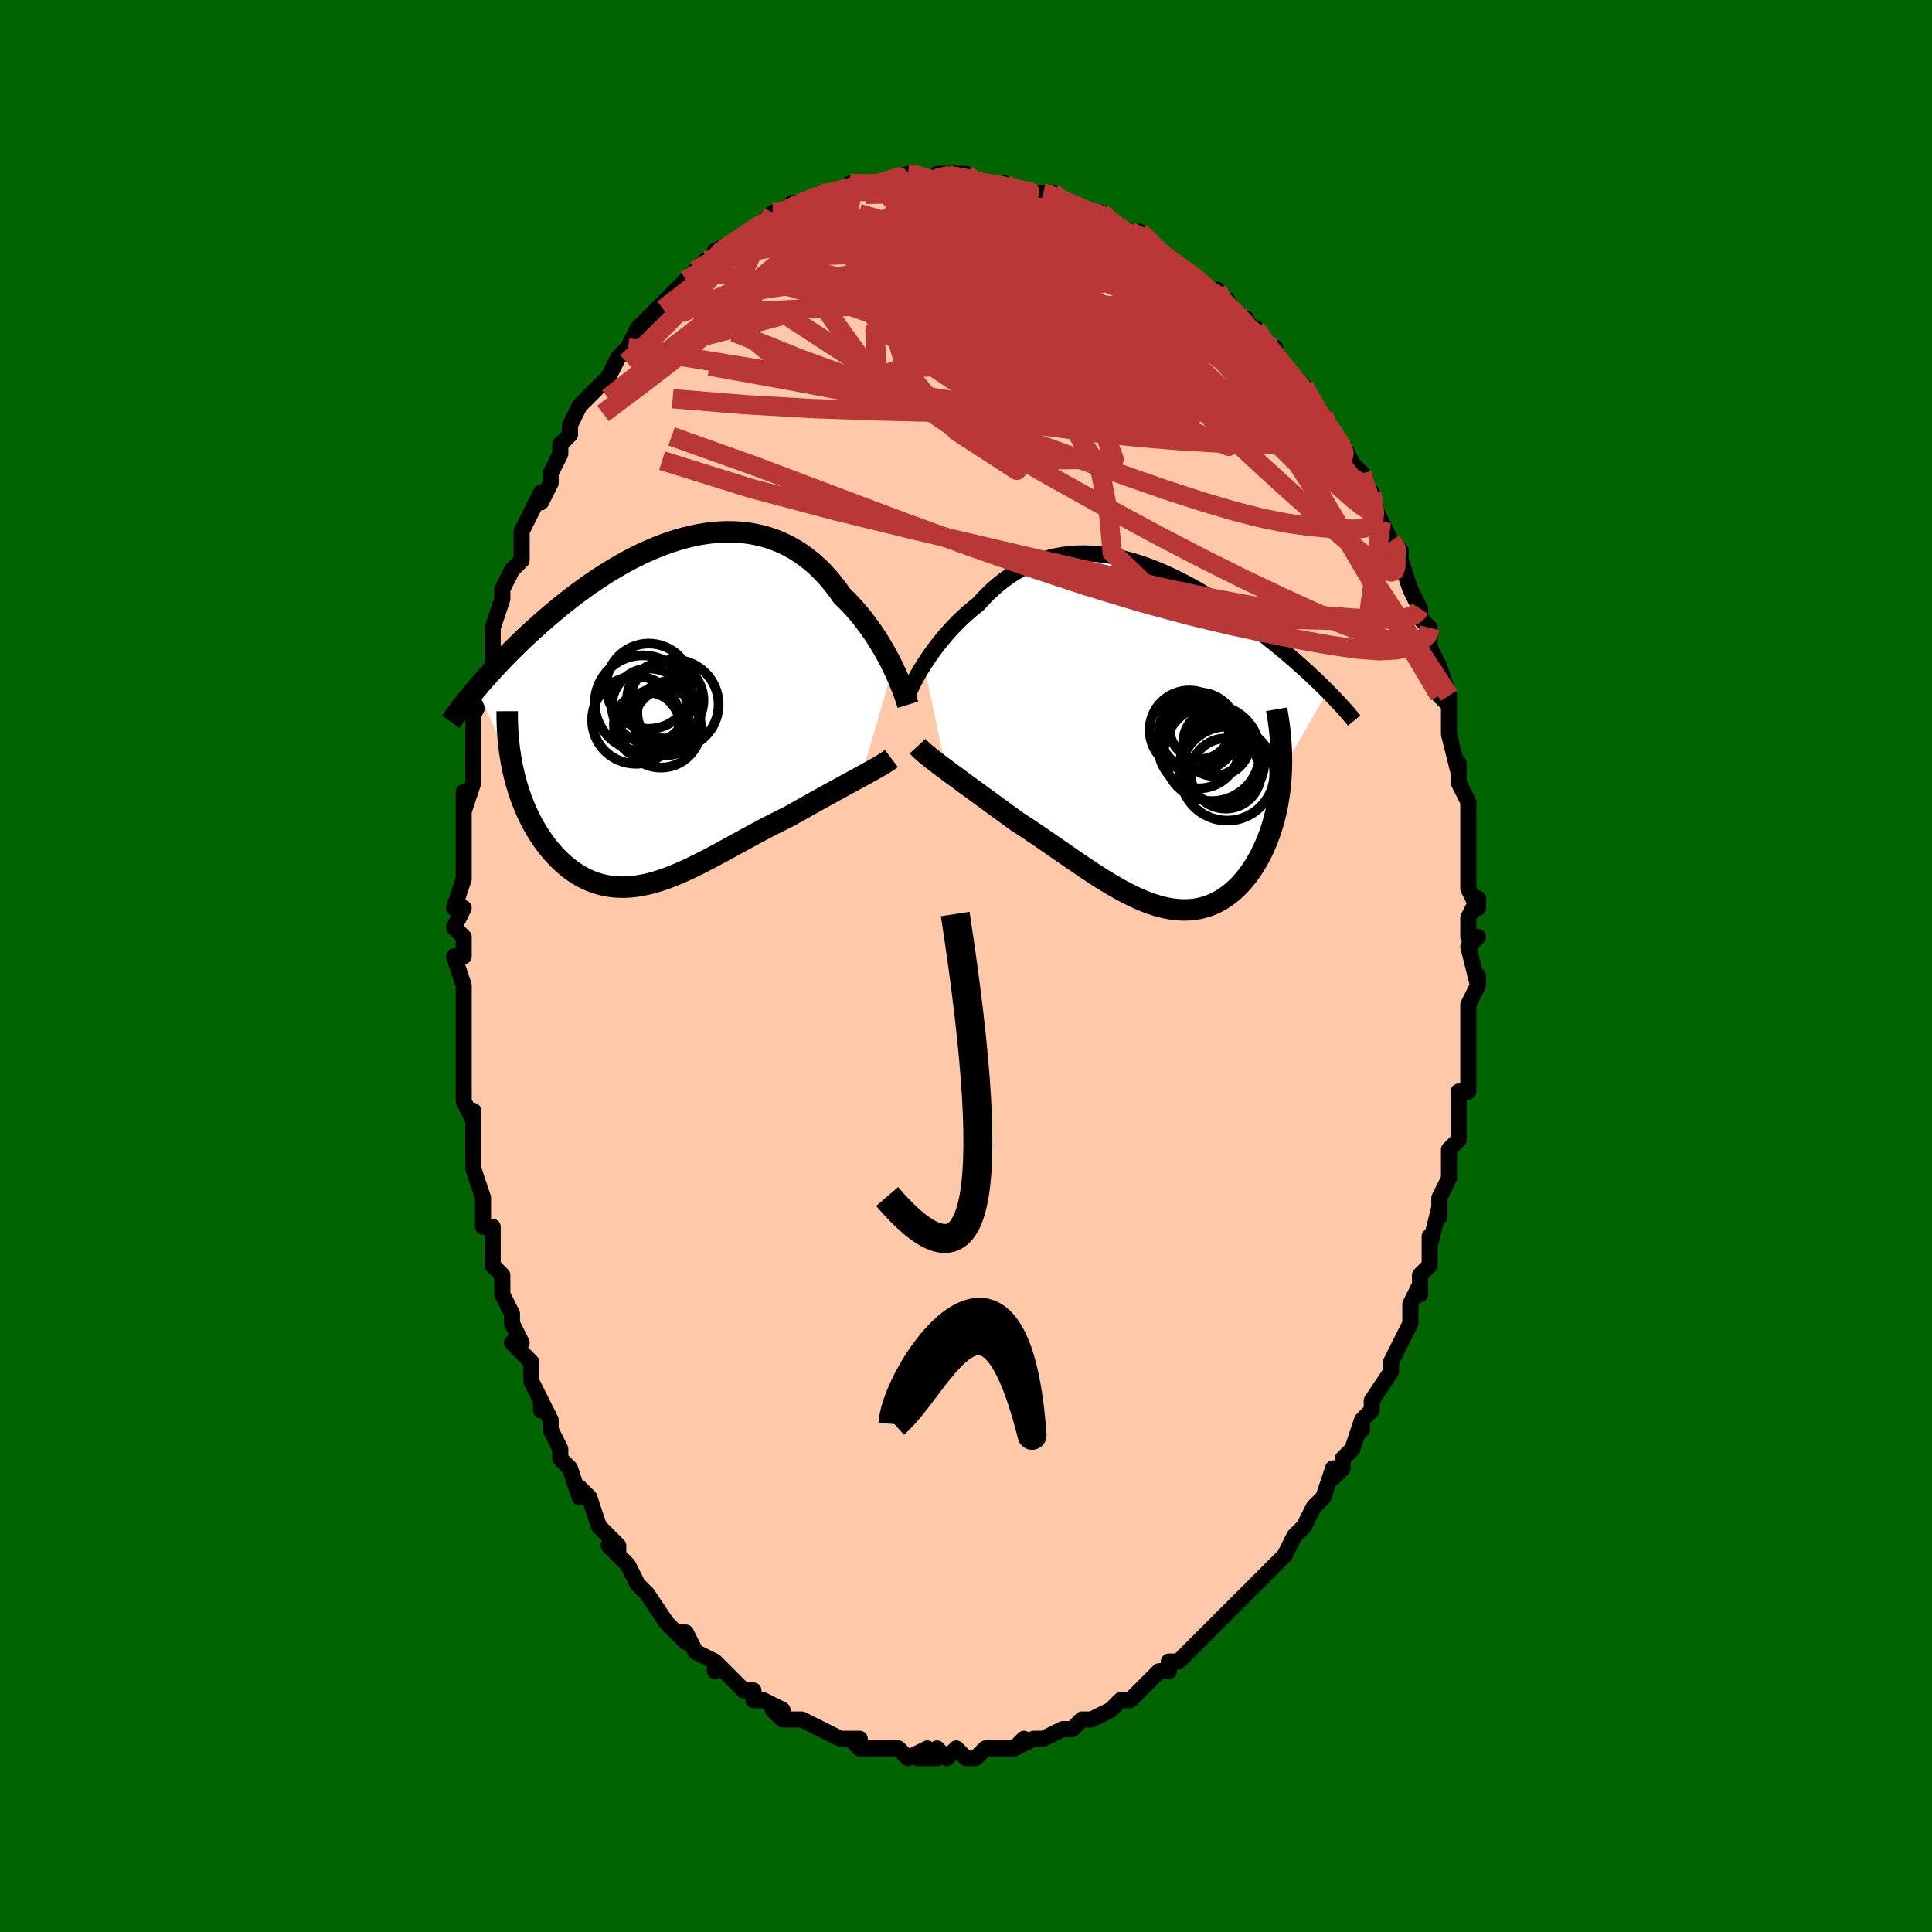 <svg viewBox="-100 -100 200 200" xmlns="http://www.w3.org/2000/svg" width="400" height="400" id="face-svg"><defs><clipPath id="leftEyeClipPath"><polyline points="23.817,-4.57,23.571,-5.065,23.31,-5.569,23.032,-6.08,22.739,-6.594,22.429,-7.111,22.104,-7.628,21.763,-8.142,21.408,-8.653,21.037,-9.158,20.652,-9.657,20.253,-10.146,19.839,-10.626,19.413,-11.094,18.972,-11.55,18.519,-11.992,18.056,-12.648,17.571,-13.278,17.065,-13.879,16.539,-14.449,15.993,-14.987,15.427,-15.49,14.843,-15.957,14.241,-16.388,13.621,-16.782,12.986,-17.137,12.336,-17.454,11.672,-17.732,10.995,-17.972,10.305,-18.173,9.605,-18.335,8.896,-18.46,8.178,-18.547,7.452,-18.597,6.72,-18.611,5.984,-18.589,5.243,-18.534,4.5,-18.446,3.755,-18.325,3.01,-18.174,2.265,-17.994,1.523,-17.785,0.783,-17.55,0.046,-17.289,-0.685,-17.005,-1.411,-16.699,-2.13,-16.372,-2.841,-16.026,-3.544,-15.663,-4.238,-15.283,-4.922,-14.889,-5.596,-14.482,-6.258,-14.064,-6.909,-13.636,-7.548,-13.2,-8.174,-12.756,-8.787,-12.307,-9.387,-11.854,-9.973,-11.398,-10.546,-10.941,-11.104,-10.482,-11.649,-10.025,-12.179,-9.569,-12.696,-9.116,-13.199,-8.666,-13.688,-8.221,-14.165,-7.779,-14.63,-7.339,-15.083,-6.902,-15.524,-6.468,-15.954,-6.038,-16.372,-5.612,-16.778,-5.19,-17.172,-4.773,-17.554,-4.362,-17.925,-3.955,-18.285,-3.555,-18.633,-3.16,-18.97,-2.771,-19.295,-2.389,-15.576,5.831,-15.451,6.394,-15.313,6.95,-15.163,7.5,-15,8.042,-14.824,8.577,-14.637,9.103,-14.437,9.62,-14.225,10.127,-14.001,10.624,-13.766,11.11,-13.519,11.585,-13.261,12.047,-12.992,12.496,-12.713,12.932,-12.421,13.356,-12.117,13.771,-11.801,14.175,-11.473,14.566,-11.132,14.944,-10.781,15.306,-10.418,15.651,-10.044,15.977,-9.659,16.285,-9.264,16.573,-8.859,16.839,-8.445,17.083,-8.021,17.304,-7.587,17.501,-7.145,17.673,-6.693,17.821,-6.233,17.944,-5.765,18.04,-5.289,18.111,-4.804,18.156,-4.312,18.175,-3.811,18.168,-3.304,18.135,-2.788,18.077,-2.265,17.994,-1.735,17.886,-1.198,17.755,-0.653,17.6,-0.101,17.424,0.459,17.226,1.025,17.008,1.598,16.771,2.179,16.516,2.767,16.244,3.361,15.957,3.963,15.656,4.571,15.343,5.186,15.019,5.808,14.685,6.436,14.345,7.071,13.998,7.711,13.646,8.357,13.292,9.009,12.938,9.665,12.583,10.326,12.231,10.991,11.883,11.659,11.541,12.329,11.205,13.001,10.877,13.543,10.571,14.082,10.267,14.619,9.966,15.152,9.667,15.68,9.372,16.204,9.081,16.721,8.794,17.231,8.512,17.733,8.236,18.227,7.965,18.71,7.701,19.182,7.444,19.641,7.194,20.087,6.951,20.517,6.716"></polyline></clipPath><clipPath id="rightEyeClipPath"><polyline points="-23.143,-7.189,-22.867,-7.614,-22.575,-8.046,-22.267,-8.481,-21.944,-8.92,-21.606,-9.358,-21.254,-9.796,-20.888,-10.231,-20.509,-10.661,-20.117,-11.085,-19.712,-11.502,-19.296,-11.911,-18.868,-12.31,-18.429,-12.698,-17.98,-13.074,-17.52,-13.438,-17.018,-13.99,-16.501,-14.516,-15.969,-15.017,-15.424,-15.488,-14.865,-15.93,-14.293,-16.341,-13.709,-16.721,-13.113,-17.067,-12.506,-17.38,-11.888,-17.66,-11.261,-17.906,-10.625,-18.118,-9.981,-18.296,-9.329,-18.441,-8.671,-18.553,-8.006,-18.632,-7.336,-18.679,-6.662,-18.694,-5.984,-18.679,-5.303,-18.635,-4.62,-18.561,-3.936,-18.46,-3.251,-18.333,-2.566,-18.18,-1.882,-18.002,-1.2,-17.802,-0.52,-17.58,0.156,-17.338,0.829,-17.076,1.497,-16.797,2.16,-16.501,2.817,-16.19,3.468,-15.866,4.112,-15.529,4.748,-15.181,5.376,-14.823,5.995,-14.457,6.605,-14.083,7.205,-13.703,7.795,-13.318,8.375,-12.93,8.945,-12.539,9.503,-12.146,10.049,-11.752,10.585,-11.358,11.108,-10.966,11.619,-10.575,12.119,-10.187,12.606,-9.802,13.081,-9.42,13.545,-9.042,14,-8.665,14.444,-8.291,14.878,-7.92,15.302,-7.551,15.715,-7.187,16.118,-6.825,16.511,-6.468,16.893,-6.114,17.265,-5.765,17.626,-5.421,17.976,-5.081,18.317,-4.746,18.647,-4.416,13.841,3.925,13.805,4.556,13.753,5.181,13.686,5.801,13.603,6.414,13.505,7.02,13.392,7.617,13.263,8.206,13.119,8.785,12.961,9.353,12.787,9.911,12.599,10.456,12.397,10.989,12.181,11.508,11.952,12.012,11.707,12.505,11.448,12.988,11.173,13.46,10.884,13.918,10.579,14.361,10.261,14.786,9.928,15.193,9.581,15.58,9.221,15.945,8.848,16.286,8.462,16.603,8.063,16.894,7.653,17.159,7.23,17.396,6.795,17.604,6.35,17.782,5.893,17.931,5.426,18.049,4.948,18.136,4.461,18.191,3.963,18.216,3.457,18.209,2.941,18.171,2.416,18.102,1.882,18.002,1.34,17.873,0.79,17.714,0.232,17.526,-0.334,17.311,-0.907,17.069,-1.488,16.802,-2.075,16.51,-2.67,16.196,-3.27,15.86,-3.878,15.505,-4.491,15.131,-5.11,14.741,-5.735,14.336,-6.366,13.918,-7.001,13.49,-7.641,13.053,-8.285,12.609,-8.933,12.16,-9.584,11.709,-10.238,11.256,-10.895,10.805,-11.553,10.358,-12.212,9.915,-12.872,9.479,-13.53,9.052,-14.068,8.662,-14.602,8.273,-15.132,7.887,-15.658,7.503,-16.178,7.124,-16.691,6.749,-17.198,6.379,-17.696,6.014,-18.185,5.657,-18.665,5.306,-19.133,4.963,-19.59,4.629,-20.032,4.303,-20.461,3.987,-20.873,3.68"></polyline></clipPath><filter id="fuzzy"><feTurbulence id="turbulence" baseFrequency="0.05" numOctaves="3" type="noise" result="noise"></feTurbulence><feDisplacementMap in="SourceGraphic" in2="noise" scale="2"></feDisplacementMap></filter><linearGradient id="rainbowGradient" x1="0%" y1="0%" x2="100%" y2="0%"><stop offset="0%" style="stop-color: rgb(220, 208, 186);  stop-opacity: 1"></stop><stop offset="50%" style="stop-color: rgb(128, 128, 128);  stop-opacity: 1"></stop><stop offset="100%" style="stop-color: rgb(255, 165, 0);  stop-opacity: 1"></stop></linearGradient></defs><title>That&#39;s an ugly face</title><desc>CREATED BY XUAN TANG, MORE INFO AT TXSTC55.GITHUB.IO</desc><rect x="-100" y="-100" width="100%" height="100%" opacity="1" fill="rgb(0, 100, 0)"></rect><polyline id="faceContour" points="53,2,53,1,53,2,52,4,52,4,52,5,52,7,52,8,52,10,52,12,52,13,51,13,51,15,51,17,51,17,51,18,51,18,50,19,50,22,49,24,49,25,49,26,49,25,48,29,48,30,48,28,48,31,47,32,47,34,47,33,46,35,46,35,46,37,45,39,44,41,44,41,44,41,44,42,42,45,42,46,41,47,41,48,41,47,40,50,39,51,39,52,39,52,38,53,38,52,37,55,36,56,36,56,35,58,34,59,34,59,34,59,33,61,31,63,32,62,31,63,30,64,29,65,28,66,28,66,27,67,27,67,26,68,25,69,24,70,23,71,24,70,23,71,22,72,21,72,21,73,20,73,19,74,18,75,17,76,16,76,16,76,15,77,15,77,13,78,12,78,12,78,11,79,10,79,10,79,8,80,8,80,7,80,5,81,6,80,5,81,5,81,4,81,2,81,2,81,1,82,0,82,-1,81,-2,82,-3,81,-3,82,-5,82,-4,81,-6,82,-7,81,-8,81,-7,81,-9,81,-10,81,-11,81,-12,80,-11,80,-13,80,-13,80,-13,80,-15,79,-15,79,-17,78,-17,78,-18,78,-19,78,-20,77,-19,77,-21,76,-22,76,-22,75,-23,75,-23,75,-25,73,-26,72,-26,73,-26,72,-28,71,-29,69,-30,69,-29,70,-30,69,-31,68,-31,68,-33,65,-34,64,-33,65,-34,64,-35,62,-36,61,-37,60,-36,61,-36,60,-37,59,-38,58,-39,55,-39,55,-40,54,-40,55,-41,52,-42,51,-42,51,-42,50,-43,48,-43,47,-44,45,-44,46,-44,45,-45,43,-45,41,-46,40,-47,39,-46,39,-47,37,-47,36,-48,34,-48,33,-48,32,-49,31,-49,29,-49,30,-49,27,-50,27,-50,25,-50,24,-51,21,-51,20,-51,18,-51,18,-51,15,-51,16,-52,14,-52,13,-52,12,-52,9,-52,8,-52,8,-52,5,-52,6,-52,4,-52,2,-53,-1,-52,-1,-52,-3,-53,-4,-52,-6,-53,-6,-52,-9,-52,-10,-52,-10,-52,-13,-52,-13,-52,-15,-52,-18,-52,-16,-51,-19,-51,-22,-51,-22,-51,-24,-51,-23,-51,-26,-50,-28,-50,-28,-50,-29,-49,-31,-49,-31,-49,-34,-49,-35,-49,-35,-49,-35,-48,-38,-48,-39,-47,-41,-46,-42,-46,-43,-46,-42,-46,-44,-46,-45,-44,-49,-44,-48,-43,-50,-43,-51,-42,-53,-42,-54,-41,-55,-41,-56,-41,-56,-41,-56,-40,-58,-39,-59,-37,-61,-38,-60,-37,-61,-36,-63,-36,-63,-35,-64,-35,-64,-34,-66,-34,-66,-33,-67,-33,-67,-31,-69,-31,-69,-31,-69,-29,-71,-28,-72,-28,-72,-27,-73,-26,-73,-26,-73,-26,-74,-24,-75,-24,-75,-22,-76,-21,-77,-21,-77,-20,-78,-19,-78,-19,-78,-19,-78,-18,-79,-17,-79,-15,-80,-14,-80,-15,-80,-14,-80,-13,-80,-12,-81,-11,-81,-10,-81,-9,-81,-9,-81,-6,-82,-6,-82,-6,-82,-5,-82,-5,-82,-4,-81,-2,-82,-3,-82,-1,-82,0,-82,1,-81,1,-81,2,-81,3,-81,4,-81,4,-81,5,-80,7,-80,8,-80,8,-80,9,-80,10,-79,11,-79,13,-78,13,-78,14,-78,14,-78,15,-77,15,-77,18,-75,17,-76,17,-76,18,-76,20,-74,20,-74,21,-73,21,-73,23,-72,23,-72,24,-71,25,-70,26,-70,27,-68,27,-69,28,-67,29,-67,28,-67,30,-66,31,-64,32,-64,32,-63,34,-61,34,-60,34,-61,35,-60,35,-60,36,-58,37,-57,38,-55,38,-55,39,-54,39,-54,40,-52,40,-52,41,-51,41,-50,42,-49,42,-48,43,-46,43,-46,44,-44,45,-43,45,-42,44,-43,45,-42,46,-39,47,-37,47,-37,47,-36,48,-35,48,-34,48,-34,48,-33,49,-31,49,-31,50,-28,50,-27,49,-28,50,-27,50,-24,50,-24,51,-20,51,-21,51,-19,52,-17,52,-16,52,-17,52,-14,52,-15,52,-11,52,-12,52,-9,52,-8,53,-6,53,-7,52,-5,52,-3,53,-3,52,-2,53,2,53,1" fill="#ffc9a9" stroke="black" stroke-width="1.667" stroke-linejoin="round" filter="url(#fuzzy)"></polyline><g transform="translate(18.791 -24.019)"><polyline id="rightCountour" points="-23.143,-7.189,-22.867,-7.614,-22.575,-8.046,-22.267,-8.481,-21.944,-8.92,-21.606,-9.358,-21.254,-9.796,-20.888,-10.231,-20.509,-10.661,-20.117,-11.085,-19.712,-11.502,-19.296,-11.911,-18.868,-12.31,-18.429,-12.698,-17.98,-13.074,-17.52,-13.438,-17.018,-13.99,-16.501,-14.516,-15.969,-15.017,-15.424,-15.488,-14.865,-15.93,-14.293,-16.341,-13.709,-16.721,-13.113,-17.067,-12.506,-17.38,-11.888,-17.66,-11.261,-17.906,-10.625,-18.118,-9.981,-18.296,-9.329,-18.441,-8.671,-18.553,-8.006,-18.632,-7.336,-18.679,-6.662,-18.694,-5.984,-18.679,-5.303,-18.635,-4.62,-18.561,-3.936,-18.46,-3.251,-18.333,-2.566,-18.18,-1.882,-18.002,-1.2,-17.802,-0.52,-17.58,0.156,-17.338,0.829,-17.076,1.497,-16.797,2.16,-16.501,2.817,-16.19,3.468,-15.866,4.112,-15.529,4.748,-15.181,5.376,-14.823,5.995,-14.457,6.605,-14.083,7.205,-13.703,7.795,-13.318,8.375,-12.93,8.945,-12.539,9.503,-12.146,10.049,-11.752,10.585,-11.358,11.108,-10.966,11.619,-10.575,12.119,-10.187,12.606,-9.802,13.081,-9.42,13.545,-9.042,14,-8.665,14.444,-8.291,14.878,-7.92,15.302,-7.551,15.715,-7.187,16.118,-6.825,16.511,-6.468,16.893,-6.114,17.265,-5.765,17.626,-5.421,17.976,-5.081,18.317,-4.746,18.647,-4.416,13.841,3.925,13.805,4.556,13.753,5.181,13.686,5.801,13.603,6.414,13.505,7.02,13.392,7.617,13.263,8.206,13.119,8.785,12.961,9.353,12.787,9.911,12.599,10.456,12.397,10.989,12.181,11.508,11.952,12.012,11.707,12.505,11.448,12.988,11.173,13.46,10.884,13.918,10.579,14.361,10.261,14.786,9.928,15.193,9.581,15.58,9.221,15.945,8.848,16.286,8.462,16.603,8.063,16.894,7.653,17.159,7.23,17.396,6.795,17.604,6.35,17.782,5.893,17.931,5.426,18.049,4.948,18.136,4.461,18.191,3.963,18.216,3.457,18.209,2.941,18.171,2.416,18.102,1.882,18.002,1.34,17.873,0.79,17.714,0.232,17.526,-0.334,17.311,-0.907,17.069,-1.488,16.802,-2.075,16.51,-2.67,16.196,-3.27,15.86,-3.878,15.505,-4.491,15.131,-5.11,14.741,-5.735,14.336,-6.366,13.918,-7.001,13.49,-7.641,13.053,-8.285,12.609,-8.933,12.16,-9.584,11.709,-10.238,11.256,-10.895,10.805,-11.553,10.358,-12.212,9.915,-12.872,9.479,-13.53,9.052,-14.068,8.662,-14.602,8.273,-15.132,7.887,-15.658,7.503,-16.178,7.124,-16.691,6.749,-17.198,6.379,-17.696,6.014,-18.185,5.657,-18.665,5.306,-19.133,4.963,-19.59,4.629,-20.032,4.303,-20.461,3.987,-20.873,3.68" fill="white" stroke="white" stroke-width="0" stroke-linejoin="round" filter="url(#fuzzy)"></polyline></g><g transform="translate(-31.365 -26.337)"><polyline id="leftCountour" points="23.817,-4.57,23.571,-5.065,23.31,-5.569,23.032,-6.08,22.739,-6.594,22.429,-7.111,22.104,-7.628,21.763,-8.142,21.408,-8.653,21.037,-9.158,20.652,-9.657,20.253,-10.146,19.839,-10.626,19.413,-11.094,18.972,-11.55,18.519,-11.992,18.056,-12.648,17.571,-13.278,17.065,-13.879,16.539,-14.449,15.993,-14.987,15.427,-15.49,14.843,-15.957,14.241,-16.388,13.621,-16.782,12.986,-17.137,12.336,-17.454,11.672,-17.732,10.995,-17.972,10.305,-18.173,9.605,-18.335,8.896,-18.46,8.178,-18.547,7.452,-18.597,6.72,-18.611,5.984,-18.589,5.243,-18.534,4.5,-18.446,3.755,-18.325,3.01,-18.174,2.265,-17.994,1.523,-17.785,0.783,-17.55,0.046,-17.289,-0.685,-17.005,-1.411,-16.699,-2.13,-16.372,-2.841,-16.026,-3.544,-15.663,-4.238,-15.283,-4.922,-14.889,-5.596,-14.482,-6.258,-14.064,-6.909,-13.636,-7.548,-13.2,-8.174,-12.756,-8.787,-12.307,-9.387,-11.854,-9.973,-11.398,-10.546,-10.941,-11.104,-10.482,-11.649,-10.025,-12.179,-9.569,-12.696,-9.116,-13.199,-8.666,-13.688,-8.221,-14.165,-7.779,-14.63,-7.339,-15.083,-6.902,-15.524,-6.468,-15.954,-6.038,-16.372,-5.612,-16.778,-5.19,-17.172,-4.773,-17.554,-4.362,-17.925,-3.955,-18.285,-3.555,-18.633,-3.16,-18.97,-2.771,-19.295,-2.389,-15.576,5.831,-15.451,6.394,-15.313,6.95,-15.163,7.5,-15,8.042,-14.824,8.577,-14.637,9.103,-14.437,9.62,-14.225,10.127,-14.001,10.624,-13.766,11.11,-13.519,11.585,-13.261,12.047,-12.992,12.496,-12.713,12.932,-12.421,13.356,-12.117,13.771,-11.801,14.175,-11.473,14.566,-11.132,14.944,-10.781,15.306,-10.418,15.651,-10.044,15.977,-9.659,16.285,-9.264,16.573,-8.859,16.839,-8.445,17.083,-8.021,17.304,-7.587,17.501,-7.145,17.673,-6.693,17.821,-6.233,17.944,-5.765,18.04,-5.289,18.111,-4.804,18.156,-4.312,18.175,-3.811,18.168,-3.304,18.135,-2.788,18.077,-2.265,17.994,-1.735,17.886,-1.198,17.755,-0.653,17.6,-0.101,17.424,0.459,17.226,1.025,17.008,1.598,16.771,2.179,16.516,2.767,16.244,3.361,15.957,3.963,15.656,4.571,15.343,5.186,15.019,5.808,14.685,6.436,14.345,7.071,13.998,7.711,13.646,8.357,13.292,9.009,12.938,9.665,12.583,10.326,12.231,10.991,11.883,11.659,11.541,12.329,11.205,13.001,10.877,13.543,10.571,14.082,10.267,14.619,9.966,15.152,9.667,15.68,9.372,16.204,9.081,16.721,8.794,17.231,8.512,17.733,8.236,18.227,7.965,18.71,7.701,19.182,7.444,19.641,7.194,20.087,6.951,20.517,6.716" fill="white" stroke="white" stroke-width="0" stroke-linejoin="round" filter="url(#fuzzy)"></polyline></g><g transform="translate(18.791 -24.019)"><polyline id="rightUpper" points="-24.896,-3.809,-24.811,-4.035,-24.704,-4.293,-24.577,-4.582,-24.429,-4.897,-24.261,-5.236,-24.074,-5.595,-23.868,-5.973,-23.644,-6.366,-23.402,-6.772,-23.143,-7.189,-22.867,-7.614,-22.575,-8.046,-22.267,-8.481,-21.944,-8.92,-21.606,-9.358,-21.254,-9.796,-20.888,-10.231,-20.509,-10.661,-20.117,-11.085,-19.712,-11.502,-19.296,-11.911,-18.868,-12.31,-18.429,-12.698,-17.98,-13.074,-17.52,-13.438,-17.018,-13.99,-16.501,-14.516,-15.969,-15.017,-15.424,-15.488,-14.865,-15.93,-14.293,-16.341,-13.709,-16.721,-13.113,-17.067,-12.506,-17.38,-11.888,-17.66,-11.261,-17.906,-10.625,-18.118,-9.981,-18.296,-9.329,-18.441,-8.671,-18.553,-8.006,-18.632,-7.336,-18.679,-6.662,-18.694,-5.984,-18.679,-5.303,-18.635,-4.62,-18.561,-3.936,-18.46,-3.251,-18.333,-2.566,-18.18,-1.882,-18.002,-1.2,-17.802,-0.52,-17.58,0.156,-17.338,0.829,-17.076,1.497,-16.797,2.16,-16.501,2.817,-16.19,3.468,-15.866,4.112,-15.529,4.748,-15.181,5.376,-14.823,5.995,-14.457,6.605,-14.083,7.205,-13.703,7.795,-13.318,8.375,-12.93,8.945,-12.539,9.503,-12.146,10.049,-11.752,10.585,-11.358,11.108,-10.966,11.619,-10.575,12.119,-10.187,12.606,-9.802,13.081,-9.42,13.545,-9.042,14,-8.665,14.444,-8.291,14.878,-7.92,15.302,-7.551,15.715,-7.187,16.118,-6.825,16.511,-6.468,16.893,-6.114,17.265,-5.765,17.626,-5.421,17.976,-5.081,18.317,-4.746,18.647,-4.416,18.966,-4.09,19.276,-3.77,19.575,-3.455,19.864,-3.145,20.143,-2.84,20.413,-2.54,20.673,-2.245,20.924,-1.955,21.165,-1.671,21.397,-1.391" fill="none" stroke="black" stroke-width="1.667" stroke-linejoin="round" filter="url(#fuzzy)"></polyline><polyline id="rightLower" points="-23.803,1.265,-23.633,1.448,-23.43,1.645,-23.198,1.856,-22.937,2.079,-22.65,2.316,-22.338,2.565,-22.003,2.827,-21.646,3.1,-21.269,3.385,-20.873,3.68,-20.461,3.987,-20.032,4.303,-19.59,4.629,-19.133,4.963,-18.665,5.306,-18.185,5.657,-17.696,6.014,-17.198,6.379,-16.691,6.749,-16.178,7.124,-15.658,7.503,-15.132,7.887,-14.602,8.273,-14.068,8.662,-13.53,9.052,-12.872,9.479,-12.212,9.915,-11.553,10.358,-10.895,10.805,-10.238,11.256,-9.584,11.709,-8.933,12.16,-8.285,12.609,-7.641,13.053,-7.001,13.49,-6.366,13.918,-5.735,14.336,-5.11,14.741,-4.491,15.131,-3.878,15.505,-3.27,15.86,-2.67,16.196,-2.075,16.51,-1.488,16.802,-0.907,17.069,-0.334,17.311,0.232,17.526,0.79,17.714,1.34,17.873,1.882,18.002,2.416,18.102,2.941,18.171,3.457,18.209,3.963,18.216,4.461,18.191,4.948,18.136,5.426,18.049,5.893,17.931,6.35,17.782,6.795,17.604,7.23,17.396,7.653,17.159,8.063,16.894,8.462,16.603,8.848,16.286,9.221,15.945,9.581,15.58,9.928,15.193,10.261,14.786,10.579,14.361,10.884,13.918,11.173,13.46,11.448,12.988,11.707,12.505,11.952,12.012,12.181,11.508,12.397,10.989,12.599,10.456,12.787,9.911,12.961,9.353,13.119,8.785,13.263,8.206,13.392,7.617,13.505,7.02,13.603,6.414,13.686,5.801,13.753,5.181,13.805,4.556,13.841,3.925,13.861,3.289,13.866,2.65,13.856,2.006,13.83,1.36,13.789,0.711,13.732,0.06,13.661,-0.593,13.576,-1.248,13.476,-1.904,13.362,-2.561" fill="none" stroke="black" stroke-width="2.222" stroke-linejoin="round" filter="url(#fuzzy)"></polyline><!--[--><circle r="4.97" cx="6.658" cy="1.973" stroke="black" fill="none" stroke-width="1" filter="url(#fuzzy)" clip-path="url(#rightEyeClipPath)"></circle><circle r="3.633" cx="8.09" cy="4.094" stroke="black" fill="none" stroke-width="1" filter="url(#fuzzy)" clip-path="url(#rightEyeClipPath)"></circle><circle r="4.048" cx="5.27" cy="-0.258" stroke="black" fill="none" stroke-width="1" filter="url(#fuzzy)" clip-path="url(#rightEyeClipPath)"></circle><circle r="4.189" cx="5.334" cy="1.439" stroke="black" fill="none" stroke-width="1" filter="url(#fuzzy)" clip-path="url(#rightEyeClipPath)"></circle><circle r="4.105" cx="4.321" cy="-0.405" stroke="black" fill="none" stroke-width="1" filter="url(#fuzzy)" clip-path="url(#rightEyeClipPath)"></circle><circle r="4.347" cx="7.748" cy="2.912" stroke="black" fill="none" stroke-width="1" filter="url(#fuzzy)" clip-path="url(#rightEyeClipPath)"></circle><circle r="3.117" cx="6.859" cy="1.23" stroke="black" fill="none" stroke-width="1" filter="url(#fuzzy)" clip-path="url(#rightEyeClipPath)"></circle><circle r="4.867" cx="8.253" cy="4.099" stroke="black" fill="none" stroke-width="1" filter="url(#fuzzy)" clip-path="url(#rightEyeClipPath)"></circle><circle r="3.164" cx="5.434" cy="-0.57" stroke="black" fill="none" stroke-width="1" filter="url(#fuzzy)" clip-path="url(#rightEyeClipPath)"></circle><circle r="3.457" cx="7.15" cy="0.891" stroke="black" fill="none" stroke-width="1" filter="url(#fuzzy)" clip-path="url(#rightEyeClipPath)"></circle><!--]--></g><g transform="translate(-31.365 -26.337)"><polyline id="leftUpper" points="25.345,-0.708,25.268,-0.958,25.174,-1.248,25.064,-1.573,24.936,-1.931,24.792,-2.317,24.63,-2.728,24.452,-3.162,24.257,-3.616,24.045,-4.086,23.817,-4.57,23.571,-5.065,23.31,-5.569,23.032,-6.08,22.739,-6.594,22.429,-7.111,22.104,-7.628,21.763,-8.142,21.408,-8.653,21.037,-9.158,20.652,-9.657,20.253,-10.146,19.839,-10.626,19.413,-11.094,18.972,-11.55,18.519,-11.992,18.056,-12.648,17.571,-13.278,17.065,-13.879,16.539,-14.449,15.993,-14.987,15.427,-15.49,14.843,-15.957,14.241,-16.388,13.621,-16.782,12.986,-17.137,12.336,-17.454,11.672,-17.732,10.995,-17.972,10.305,-18.173,9.605,-18.335,8.896,-18.46,8.178,-18.547,7.452,-18.597,6.72,-18.611,5.984,-18.589,5.243,-18.534,4.5,-18.446,3.755,-18.325,3.01,-18.174,2.265,-17.994,1.523,-17.785,0.783,-17.55,0.046,-17.289,-0.685,-17.005,-1.411,-16.699,-2.13,-16.372,-2.841,-16.026,-3.544,-15.663,-4.238,-15.283,-4.922,-14.889,-5.596,-14.482,-6.258,-14.064,-6.909,-13.636,-7.548,-13.2,-8.174,-12.756,-8.787,-12.307,-9.387,-11.854,-9.973,-11.398,-10.546,-10.941,-11.104,-10.482,-11.649,-10.025,-12.179,-9.569,-12.696,-9.116,-13.199,-8.666,-13.688,-8.221,-14.165,-7.779,-14.63,-7.339,-15.083,-6.902,-15.524,-6.468,-15.954,-6.038,-16.372,-5.612,-16.778,-5.19,-17.172,-4.773,-17.554,-4.362,-17.925,-3.955,-18.285,-3.555,-18.633,-3.16,-18.97,-2.771,-19.295,-2.389,-19.61,-2.013,-19.914,-1.644,-20.207,-1.282,-20.489,-0.926,-20.762,-0.577,-21.024,-0.235,-21.277,0.1,-21.519,0.429,-21.753,0.751,-21.977,1.067" fill="none" stroke="black" stroke-width="2.222" stroke-linejoin="round" filter="url(#fuzzy)"></polyline><polyline id="leftLower" points="23.643,4.856,23.453,5,23.231,5.153,22.979,5.316,22.698,5.488,22.391,5.67,22.059,5.861,21.703,6.062,21.327,6.271,20.931,6.489,20.517,6.716,20.087,6.951,19.641,7.194,19.182,7.444,18.71,7.701,18.227,7.965,17.733,8.236,17.231,8.512,16.721,8.794,16.204,9.081,15.68,9.372,15.152,9.667,14.619,9.966,14.082,10.267,13.543,10.571,13.001,10.877,12.329,11.205,11.659,11.541,10.991,11.883,10.326,12.231,9.665,12.583,9.009,12.938,8.357,13.292,7.711,13.646,7.071,13.998,6.436,14.345,5.808,14.685,5.186,15.019,4.571,15.343,3.963,15.656,3.361,15.957,2.767,16.244,2.179,16.516,1.598,16.771,1.025,17.008,0.459,17.226,-0.101,17.424,-0.653,17.6,-1.198,17.755,-1.735,17.886,-2.265,17.994,-2.788,18.077,-3.304,18.135,-3.811,18.168,-4.312,18.175,-4.804,18.156,-5.289,18.111,-5.765,18.04,-6.233,17.944,-6.693,17.821,-7.145,17.673,-7.587,17.501,-8.021,17.304,-8.445,17.083,-8.859,16.839,-9.264,16.573,-9.659,16.285,-10.044,15.977,-10.418,15.651,-10.781,15.306,-11.132,14.944,-11.473,14.566,-11.801,14.175,-12.117,13.771,-12.421,13.356,-12.713,12.932,-12.992,12.496,-13.261,12.047,-13.519,11.585,-13.766,11.11,-14.001,10.624,-14.225,10.127,-14.437,9.62,-14.637,9.103,-14.824,8.577,-15,8.042,-15.163,7.5,-15.313,6.95,-15.451,6.394,-15.576,5.831,-15.688,5.262,-15.787,4.689,-15.874,4.11,-15.948,3.527,-16.009,2.941,-16.058,2.35,-16.094,1.757,-16.119,1.161,-16.131,0.562,-16.132,-0.04" fill="none" stroke="black" stroke-width="2.222" stroke-linejoin="round" filter="url(#fuzzy)"></polyline><!--[--><circle r="4.412" cx="-1.475" cy="-2.631" stroke="black" fill="none" stroke-width="1" filter="url(#fuzzy)" clip-path="url(#leftEyeClipPath)"></circle><circle r="3.409" cx="-1.678" cy="1.412" stroke="black" fill="none" stroke-width="1" filter="url(#fuzzy)" clip-path="url(#leftEyeClipPath)"></circle><circle r="4.631" cx="1.124" cy="-0.734" stroke="black" fill="none" stroke-width="1" filter="url(#fuzzy)" clip-path="url(#leftEyeClipPath)"></circle><circle r="3.963" cx="0.226" cy="-1.177" stroke="black" fill="none" stroke-width="1" filter="url(#fuzzy)" clip-path="url(#leftEyeClipPath)"></circle><circle r="3.279" cx="0.619" cy="0.147" stroke="black" fill="none" stroke-width="1" filter="url(#fuzzy)" clip-path="url(#leftEyeClipPath)"></circle><circle r="3.872" cx="-1.424" cy="-0.588" stroke="black" fill="none" stroke-width="1" filter="url(#fuzzy)" clip-path="url(#leftEyeClipPath)"></circle><circle r="4.147" cx="-0.22" cy="1.655" stroke="black" fill="none" stroke-width="1" filter="url(#fuzzy)" clip-path="url(#leftEyeClipPath)"></circle><circle r="4.951" cx="-2.112" cy="-0.868" stroke="black" fill="none" stroke-width="1" filter="url(#fuzzy)" clip-path="url(#leftEyeClipPath)"></circle><circle r="3.41" cx="0.41" cy="1.096" stroke="black" fill="none" stroke-width="1" filter="url(#fuzzy)" clip-path="url(#leftEyeClipPath)"></circle><circle r="4.525" cx="-2.822" cy="0.876" stroke="black" fill="none" stroke-width="1" filter="url(#fuzzy)" clip-path="url(#leftEyeClipPath)"></circle><!--]--></g><g id="hairs"><!--[--><polyline points="37,-57,37.526,-55.795,37.531,-55.338,37.144,-55.219,36.368,-55.324,35.184,-55.65,33.562,-56.221,31.46,-57.045,28.833,-58.132,25.644,-59.5,21.865,-61.188,17.475,-63.242,12.444,-65.69,6.732,-68.539,0.288,-71.802,-6.947,-75.574" fill="none" stroke="rgb(185, 55, 55)" stroke-width="2" stroke-linejoin="round" filter="url(#fuzzy)"></polyline><polyline points="13,-78,13.097,-77.982,13.06,-77.851,12.729,-77.536,12.071,-77.06,11.029,-76.504,9.514,-75.949,7.464,-75.426,4.863,-74.899,1.712,-74.297,-2.025,-73.559,-6.438,-72.668,-11.621,-71.644,-17.566,-70.558,-24.09,-69.593" fill="none" stroke="rgb(185, 55, 55)" stroke-width="2" stroke-linejoin="round" filter="url(#fuzzy)"></polyline><polyline points="20,-74,20.268,-73.745,20.791,-73.318,21.409,-72.884,22.035,-72.459,22.603,-72.048,23.067,-71.672,23.386,-71.367,23.523,-71.167,23.441,-71.098,23.107,-71.181,22.493,-71.431,21.578,-71.86,20.353,-72.473,18.825,-73.267,16.999,-74.235,14.858,-75.376,12.321,-76.694,9.186,-78.206" fill="none" stroke="rgb(185, 55, 55)" stroke-width="2" stroke-linejoin="round" filter="url(#fuzzy)"></polyline><polyline points="18,-75,17.54,-75.524,17.929,-75.36,18.856,-74.706,20.007,-73.791,21.204,-72.791,22.391,-71.791,23.565,-70.812,24.719,-69.859,25.823,-68.955,26.827,-68.143,27.675,-67.474,28.311,-66.995,28.68,-66.738,28.771,-66.708,28.656,-66.838,28.476,-66.972" fill="none" stroke="rgb(185, 55, 55)" stroke-width="2" stroke-linejoin="round" filter="url(#fuzzy)"></polyline><polyline points="-28,-72,-26.993,-72.619,-25.958,-72.943,-24.77,-73.276,-23.293,-73.675,-21.501,-74.101,-19.447,-74.513,-17.215,-74.884,-14.882,-75.194,-12.5,-75.432,-10.096,-75.595,-7.673,-75.694,-5.22,-75.75,-2.716,-75.786,-0.145,-75.82,2.483,-75.86,5.12,-75.908,7.684,-75.974,10.087,-76.075,12.305,-76.203,14.482,-76.248" fill="none" stroke="rgb(185, 55, 55)" stroke-width="2" stroke-linejoin="round" filter="url(#fuzzy)"></polyline><polyline points="38,-55,38.232,-54.76,38.583,-54.321,38.874,-53.839,39.066,-53.401,39.139,-53.055,39.078,-52.821,38.867,-52.712,38.492,-52.749,37.937,-52.965,37.19,-53.398,36.232,-54.084,35.042,-55.056,33.591,-56.347,31.857,-57.977,29.833,-59.945,27.544,-62.219,25.019,-64.766,22.248,-67.595,19.143,-70.792,15.533,-74.51" fill="none" stroke="rgb(185, 55, 55)" stroke-width="2" stroke-linejoin="round" filter="url(#fuzzy)"></polyline><polyline points="32,-63,33.125,-61.587,33.306,-60.956,33.039,-60.636,32.488,-60.301,31.678,-59.833,30.577,-59.256,29.133,-58.659,27.292,-58.133,25.018,-57.728,22.296,-57.45,19.124,-57.278,15.507,-57.185,11.446,-57.149,6.935,-57.163,1.959,-57.221,-3.501,-57.322,-9.46,-57.472,-15.923,-57.705,-22.875,-58.111,-30.367,-58.728" fill="none" stroke="rgb(185, 55, 55)" stroke-width="2" stroke-linejoin="round" filter="url(#fuzzy)"></polyline><polyline points="27,-68,27.339,-68.08,27.969,-67.472,28.674,-66.72,29.473,-65.854,30.375,-64.862,31.334,-63.782,32.28,-62.681,33.159,-61.626,33.934,-60.677,34.591,-59.871,35.129,-59.219,35.557,-58.707,35.88,-58.319,36.093,-58.056,36.185,-57.933,36.139,-57.973,35.945,-58.19,35.591,-58.596,35.052,-59.246,34.258,-60.286,33.14,-61.909" fill="none" stroke="rgb(185, 55, 55)" stroke-width="2" stroke-linejoin="round" filter="url(#fuzzy)"></polyline><polyline points="48,-35,47.859,-34.398,47.499,-34.047,46.943,-33.742,46.121,-33.536,44.932,-33.54,43.309,-33.849,41.237,-34.504,38.737,-35.484,35.838,-36.74,32.549,-38.244,28.852,-40.006,24.708,-42.067,20.073,-44.474,14.903,-47.259,9.176,-50.441,2.899,-54.03,-3.883,-58.033,-11.095,-62.469,-18.711,-67.424" fill="none" stroke="rgb(185, 55, 55)" stroke-width="2" stroke-linejoin="round" filter="url(#fuzzy)"></polyline><polyline points="14,-78,14.7,-77.273,15.211,-76.709,15.395,-76.322,15.165,-76.091,14.586,-75.898,13.724,-75.655,12.572,-75.356,11.072,-75.047,9.162,-74.778,6.793,-74.562,3.925,-74.381,0.506,-74.202,-3.522,-74.008,-8.21,-73.803,-13.578,-73.6,-19.604,-73.356" fill="none" stroke="rgb(185, 55, 55)" stroke-width="2" stroke-linejoin="round" filter="url(#fuzzy)"></polyline><polyline points="-26,-73,-25.512,-73.858,-24.699,-74.495,-23.915,-74.971,-23.29,-75.312,-22.909,-75.482,-22.811,-75.426,-23.003,-75.108,-23.482,-74.511,-24.242,-73.642,-25.268,-72.516,-26.549,-71.128,-28.103,-69.446,-29.986,-67.438,-32.283,-65.121,-35.12,-62.491" fill="none" stroke="rgb(185, 55, 55)" stroke-width="2" stroke-linejoin="round" filter="url(#fuzzy)"></polyline><polyline points="-17,-79,-15.583,-79.609,-14.933,-79.806,-14.58,-79.839,-14.261,-79.818,-13.928,-79.763,-13.628,-79.647,-13.425,-79.434,-13.368,-79.105,-13.493,-78.655,-13.831,-78.076,-14.414,-77.355,-15.273,-76.467,-16.426,-75.388,-17.871,-74.105,-19.596,-72.618,-21.596,-70.941,-23.896,-69.078,-26.551,-66.998,-29.629,-64.621,-33.16,-61.865,-37.047,-58.812" fill="none" stroke="rgb(185, 55, 55)" stroke-width="2" stroke-linejoin="round" filter="url(#fuzzy)"></polyline><polyline points="18,-75,17.514,-75.554,17.837,-75.464,18.645,-74.93,19.639,-74.17,20.663,-73.34,21.674,-72.514,22.669,-71.715,23.643,-70.948,24.578,-70.222,25.444,-69.551,26.209,-68.953,26.846,-68.45,27.335,-68.057,27.668,-67.783,27.845,-67.636,27.866,-67.624,27.723,-67.76,27.39,-68.063,26.816,-68.569,25.92,-69.338,24.637,-70.452" fill="none" stroke="rgb(185, 55, 55)" stroke-width="2" stroke-linejoin="round" filter="url(#fuzzy)"></polyline><polyline points="0,-82,0.709,-81.376,1.316,-81.133,1.978,-81.035,2.647,-80.966,3.276,-80.874,3.85,-80.75,4.349,-80.613,4.737,-80.488,4.972,-80.387,5.026,-80.305,4.886,-80.226,4.533,-80.136,3.931,-80.038,3.022,-79.945,1.749,-79.88,0.084,-79.863,-1.967,-79.892,-4.388,-79.934,-7.172,-79.937,-10.342,-79.881" fill="none" stroke="rgb(185, 55, 55)" stroke-width="2" stroke-linejoin="round" filter="url(#fuzzy)"></polyline><polyline points="28,-67,28.414,-66.955,28.562,-66.659,28.672,-66.167,28.587,-65.652,28.162,-65.229,27.32,-64.967,26.025,-64.92,24.267,-65.124,22.053,-65.575,19.395,-66.222,16.283,-66.998,12.683,-67.864,8.551,-68.836,3.873,-69.99,-1.317,-71.427,-6.959,-73.236,-13.087,-75.448" fill="none" stroke="rgb(185, 55, 55)" stroke-width="2" stroke-linejoin="round" filter="url(#fuzzy)"></polyline><polyline points="17,-76,17.408,-75.843,18.304,-75.298,19.281,-74.577,20.176,-73.869,20.976,-73.244,21.7,-72.706,22.349,-72.241,22.907,-71.839,23.343,-71.507,23.623,-71.271,23.708,-71.169,23.557,-71.239,23.141,-71.502,22.461,-71.949,21.547,-72.545,20.421,-73.266,19.013,-74.175,17.132,-75.441" fill="none" stroke="rgb(185, 55, 55)" stroke-width="2" stroke-linejoin="round" filter="url(#fuzzy)"></polyline><polyline points="-6,-82,-5.324,-81.935,-4.794,-81.769,-4.285,-81.626,-3.873,-81.507,-3.611,-81.339,-3.526,-81.061,-3.65,-80.658,-4.015,-80.153,-4.647,-79.573,-5.564,-78.926,-6.782,-78.192,-8.318,-77.336,-10.186,-76.332,-12.398,-75.177,-14.975,-73.888,-17.959,-72.48,-21.399,-70.949,-25.293,-69.295,-29.551,-67.574" fill="none" stroke="rgb(185, 55, 55)" stroke-width="2" stroke-linejoin="round" filter="url(#fuzzy)"></polyline><polyline points="18,-75,17.445,-75.606,17.562,-75.663,18.027,-75.36,18.537,-74.905,18.934,-74.454,19.167,-74.081,19.232,-73.801,19.124,-73.6,18.829,-73.463,18.326,-73.385,17.592,-73.377,16.602,-73.463,15.336,-73.663,13.775,-73.99,11.899,-74.438,9.684,-74.987,7.098,-75.617,4.123,-76.325,0.755,-77.153,-3.02,-78.181,-7.26,-79.471" fill="none" stroke="rgb(185, 55, 55)" stroke-width="2" stroke-linejoin="round" filter="url(#fuzzy)"></polyline><polyline points="18,-76,19.288,-74.702,19.968,-74.008,20.447,-73.546,20.827,-73.199,21.093,-72.923,21.195,-72.707,21.085,-72.562,20.724,-72.515,20.074,-72.597,19.1,-72.832,17.774,-73.241,16.079,-73.843,14.007,-74.658,11.542,-75.703,8.648,-76.972,5.281,-78.441,1.515,-80.104" fill="none" stroke="rgb(185, 55, 55)" stroke-width="2" stroke-linejoin="round" filter="url(#fuzzy)"></polyline><polyline points="13,-78,13.78,-77.838,14.589,-77.293,15.619,-76.45,16.836,-75.452,18.138,-74.404,19.475,-73.338,20.855,-72.22,22.295,-71.017,23.781,-69.737,25.262,-68.441,26.681,-67.212,28,-66.115,29.203,-65.163,30.295,-64.31,31.288,-63.47,32.206,-62.561,33.095,-61.607" fill="none" stroke="rgb(185, 55, 55)" stroke-width="2" stroke-linejoin="round" filter="url(#fuzzy)"></polyline><polyline points="8,-80,8.893,-79.732,9.682,-79.268,10.292,-78.792,10.611,-78.353,10.588,-77.941,10.234,-77.516,9.582,-77.036,8.654,-76.484,7.436,-75.864,5.899,-75.191,4.017,-74.469,1.782,-73.684,-0.803,-72.815,-3.744,-71.846,-7.06,-70.786,-10.775,-69.659,-14.9,-68.476,-19.436,-67.228,-24.404,-65.894,-29.864,-64.497" fill="none" stroke="rgb(185, 55, 55)" stroke-width="2" stroke-linejoin="round" filter="url(#fuzzy)"></polyline><polyline points="20,-74,20.719,-73.323,21.322,-72.866,21.852,-72.451,22.255,-72.039,22.505,-71.641,22.575,-71.283,22.432,-71,22.043,-70.811,21.386,-70.724,20.448,-70.734,19.225,-70.826,17.718,-70.99,15.921,-71.219,13.819,-71.523,11.379,-71.92,8.57,-72.439,5.38,-73.121,1.825,-74.017,-2.059,-75.16,-6.288,-76.509,-11.088,-77.898" fill="none" stroke="rgb(185, 55, 55)" stroke-width="2" stroke-linejoin="round" filter="url(#fuzzy)"></polyline><polyline points="-14,-80,-14.326,-79.992,-13.963,-80.026,-13.392,-80.099,-12.829,-80.13,-12.369,-80.058,-12.052,-79.867,-11.903,-79.561,-11.951,-79.141,-12.234,-78.591,-12.785,-77.88,-13.62,-76.983,-14.733,-75.888,-16.114,-74.596,-17.761,-73.112,-19.694,-71.431,-21.938,-69.535,-24.499,-67.411,-27.354,-65.078,-30.467,-62.597,-33.842,-60.004,-37.584,-57.202" fill="none" stroke="rgb(185, 55, 55)" stroke-width="2" stroke-linejoin="round" filter="url(#fuzzy)"></polyline><polyline points="-15,-80,-13.926,-80.021,-12.619,-80.119,-11.113,-80.184,-9.442,-80.138,-7.621,-79.985,-5.668,-79.765,-3.617,-79.507,-1.522,-79.213,0.562,-78.874,2.603,-78.481,4.602,-78.039,6.577,-77.57,8.54,-77.1,10.477,-76.651,12.363,-76.231,14.178,-75.842,15.888,-75.516,17.336,-75.398" fill="none" stroke="rgb(185, 55, 55)" stroke-width="2" stroke-linejoin="round" filter="url(#fuzzy)"></polyline><polyline points="30,-66,30.678,-64.743,30.815,-64.034,30.423,-63.493,29.457,-63.168,27.871,-63.156,25.673,-63.453,22.888,-63.973,19.523,-64.623,15.543,-65.363,10.88,-66.22,5.433,-67.266,-0.902,-68.571,-8.189,-70.176,-16.457,-72.06" fill="none" stroke="rgb(185, 55, 55)" stroke-width="2" stroke-linejoin="round" filter="url(#fuzzy)"></polyline><polyline points="44,-44,44.528,-43.229,44.551,-42.825,44.502,-42.432,44.507,-41.896,44.496,-41.33,44.362,-40.92,44.036,-40.787,43.492,-40.965,42.727,-41.437,41.746,-42.165,40.551,-43.121,39.137,-44.29,37.494,-45.679,35.605,-47.312,33.453,-49.221,31.019,-51.433,28.292,-53.96,25.269,-56.801,21.962,-59.953,18.394,-63.429,14.573,-67.256,10.455,-71.459,5.942,-76.044" fill="none" stroke="rgb(185, 55, 55)" stroke-width="2" stroke-linejoin="round" filter="url(#fuzzy)"></polyline><polyline points="-29,-71,-28.042,-71.565,-26.705,-71.687,-24.873,-71.531,-22.588,-71.165,-19.851,-70.638,-16.633,-69.966,-12.929,-69.143,-8.791,-68.164,-4.298,-67.03,0.471,-65.744,5.465,-64.302,10.665,-62.703,16.066,-60.946,21.667,-59.039,27.473,-56.983,33.53,-54.728" fill="none" stroke="rgb(185, 55, 55)" stroke-width="2" stroke-linejoin="round" filter="url(#fuzzy)"></polyline><polyline points="18,-76,19.358,-74.641,20.247,-73.782,21.09,-73.043,21.998,-72.313,22.966,-71.557,23.963,-70.769,24.958,-69.957,25.925,-69.14,26.833,-68.345,27.654,-67.603,28.365,-66.947,28.951,-66.402,29.408,-65.981,29.737,-65.684,29.94,-65.502,30.016,-65.432,29.953,-65.478,29.734,-65.664,29.329,-66.032,28.701,-66.644,27.81,-67.559,26.607,-68.773" fill="none" stroke="rgb(185, 55, 55)" stroke-width="2" stroke-linejoin="round" filter="url(#fuzzy)"></polyline><polyline points="48,-35,47.844,-34.369,47.438,-33.929,46.803,-33.465,45.87,-33.027,44.546,-32.721,42.768,-32.636,40.516,-32.803,37.807,-33.192,34.668,-33.752,31.119,-34.453,27.159,-35.31,22.775,-36.371,17.943,-37.687,12.634,-39.293,6.823,-41.201,0.489,-43.41,-6.379,-45.913,-13.785,-48.699,-21.77,-51.718,-30.482,-54.824" fill="none" stroke="rgb(185, 55, 55)" stroke-width="2" stroke-linejoin="round" filter="url(#fuzzy)"></polyline><polyline points="28,-67,29.579,-65.847,30.732,-64.712,31.656,-63.682,32.441,-62.727,33.102,-61.892,33.632,-61.232,34.035,-60.751,34.322,-60.408,34.5,-60.165,34.552,-60.022,34.446,-60.025,34.149,-60.24,33.638,-60.721,32.903,-61.493,31.938,-62.558,30.724,-63.925,29.223,-65.632,27.36,-67.727" fill="none" stroke="rgb(185, 55, 55)" stroke-width="2" stroke-linejoin="round" filter="url(#fuzzy)"></polyline><polyline points="17,-76,18.183,-75.429,19.347,-74.479,20.387,-73.521,21.403,-72.577,22.463,-71.617,23.578,-70.616,24.733,-69.568,25.907,-68.482,27.071,-67.381,28.199,-66.292,29.267,-65.237,30.262,-64.234,31.178,-63.29,32.023,-62.409,32.8,-61.593,33.505,-60.855,34.114,-60.227,34.586,-59.764,34.88,-59.524,34.969,-59.538,34.865,-59.777,34.612,-60.126,34.272,-60.355" fill="none" stroke="rgb(185, 55, 55)" stroke-width="2" stroke-linejoin="round" filter="url(#fuzzy)"></polyline><polyline points="37,-57,37.521,-55.74,37.501,-55.126,37.081,-54.725,36.269,-54.413,35.052,-54.181,33.411,-54.041,31.322,-53.996,28.761,-54.036,25.705,-54.157,22.137,-54.371,18.043,-54.706,13.408,-55.2,8.209,-55.885,2.416,-56.786,-3.987,-57.912,-10.981,-59.232,-18.515,-60.652,-26.549,-62.099" fill="none" stroke="rgb(185, 55, 55)" stroke-width="2" stroke-linejoin="round" filter="url(#fuzzy)"></polyline><polyline points="35,-60,35.803,-58.455,36.238,-57.38,36.234,-56.719,35.79,-56.429,34.925,-56.432,33.65,-56.665,31.961,-57.099,29.843,-57.731,27.281,-58.566,24.267,-59.616,20.794,-60.901,16.844,-62.444,12.369,-64.265,7.293,-66.371,1.544,-68.757,-4.873,-71.431,-11.821,-74.447" fill="none" stroke="rgb(185, 55, 55)" stroke-width="2" stroke-linejoin="round" filter="url(#fuzzy)"></polyline><polyline points="-4,-81,-2.807,-81.609,-1.948,-81.785,-0.967,-81.719,0.073,-81.516,1.087,-81.266,2.044,-81.033,2.941,-80.845,3.778,-80.694,4.549,-80.563,5.243,-80.438,5.836,-80.321,6.29,-80.227,6.557,-80.173,6.604,-80.164,6.423,-80.192,6.021,-80.242,5.389,-80.307,4.498,-80.413,3.323,-80.625,1.87,-81.069" fill="none" stroke="rgb(185, 55, 55)" stroke-width="2" stroke-linejoin="round" filter="url(#fuzzy)"></polyline><polyline points="-24,-75,-23.323,-75.281,-22.063,-75.768,-20.688,-76.178,-19.261,-76.431,-17.758,-76.531,-16.153,-76.512,-14.411,-76.414,-12.497,-76.266,-10.402,-76.08,-8.152,-75.854,-5.801,-75.586,-3.405,-75.28,-0.998,-74.947,1.411,-74.604,3.835,-74.259,6.285,-73.906,8.762,-73.532,11.25,-73.125,13.723,-72.692,16.14,-72.261,18.448,-71.864,20.563,-71.515,22.402,-71.201" fill="none" stroke="rgb(185, 55, 55)" stroke-width="2" stroke-linejoin="round" filter="url(#fuzzy)"></polyline><polyline points="17,-76,18.058,-75.499,18.852,-74.741,19.27,-74.092,19.409,-73.566,19.33,-73.112,19.043,-72.685,18.522,-72.256,17.734,-71.813,16.642,-71.366,15.218,-70.931,13.438,-70.527,11.296,-70.171,8.788,-69.868,5.918,-69.61,2.679,-69.372,-0.947,-69.117,-4.996,-68.817,-9.507,-68.472,-14.498,-68.127,-19.947,-67.859,-25.93,-67.647" fill="none" stroke="rgb(185, 55, 55)" stroke-width="2" stroke-linejoin="round" filter="url(#fuzzy)"></polyline><polyline points="15,-77,15.729,-76.522,16.714,-75.917,17.557,-75.425,18.426,-74.88,19.419,-74.177,20.51,-73.336,21.621,-72.445,22.691,-71.589,23.685,-70.82,24.583,-70.154,25.368,-69.587,26.026,-69.115,26.548,-68.739,26.916,-68.474,27.1,-68.355,27.057,-68.431,26.749,-68.746,26.11,-69.336" fill="none" stroke="rgb(185, 55, 55)" stroke-width="2" stroke-linejoin="round" filter="url(#fuzzy)"></polyline><polyline points="35,-60,35.895,-58.415,36.594,-57.243,37.034,-56.435,37.233,-55.945,37.221,-55.7,37.01,-55.649,36.6,-55.773,35.984,-56.073,35.148,-56.553,34.072,-57.226,32.724,-58.113,31.073,-59.25,29.094,-60.68,26.774,-62.437,24.108,-64.542,21.075,-67.001,17.615,-69.822,13.623,-73.028,9.026,-76.68" fill="none" stroke="rgb(185, 55, 55)" stroke-width="2" stroke-linejoin="round" filter="url(#fuzzy)"></polyline><polyline points="-20,-78,-19.325,-78.022,-18.832,-78.158,-18.185,-78.443,-17.314,-78.826,-16.316,-79.229,-15.332,-79.588,-14.459,-79.878,-13.721,-80.103,-13.096,-80.283,-12.562,-80.434,-12.115,-80.554,-11.779,-80.633,-11.579,-80.663,-11.54,-80.645,-11.697,-80.582,-12.11,-80.457,-12.875,-80.228,-14.07,-79.845,-15.654,-79.29,-17.411,-78.607" fill="none" stroke="rgb(185, 55, 55)" stroke-width="2" stroke-linejoin="round" filter="url(#fuzzy)"></polyline><polyline points="-12,-81,-10.892,-80.92,-9.483,-80.71,-7.767,-80.421,-5.762,-80.075,-3.561,-79.649,-1.262,-79.109,1.096,-78.438,3.531,-77.65,6.079,-76.774,8.762,-75.844,11.563,-74.884,14.43,-73.909,17.305,-72.925,20.118,-71.947,22.743,-71.019" fill="none" stroke="rgb(185, 55, 55)" stroke-width="2" stroke-linejoin="round" filter="url(#fuzzy)"></polyline><polyline points="14,-78,14.878,-77.192,15.918,-76.404,16.985,-75.677,18.009,-75.004,19.062,-74.284,20.204,-73.445,21.407,-72.51,22.596,-71.565,23.702,-70.697,24.682,-69.96,25.512,-69.367,26.184,-68.905,26.701,-68.553,27.064,-68.308,27.235,-68.211,27.156,-68.27" fill="none" stroke="rgb(185, 55, 55)" stroke-width="2" stroke-linejoin="round" filter="url(#fuzzy)"></polyline><polyline points="-27,-73,-26.333,-73.092,-25.826,-73.463,-25.177,-74.023,-24.375,-74.645,-23.516,-75.254,-22.704,-75.805,-22.019,-76.263,-21.5,-76.599,-21.158,-76.799,-20.978,-76.867,-20.94,-76.819,-21.025,-76.67,-21.232,-76.417,-21.591,-76.034,-22.154,-75.48,-22.98,-74.722,-24.1,-73.753,-25.502,-72.589,-27.166,-71.249,-29.104,-69.725,-31.349,-68.003" fill="none" stroke="rgb(185, 55, 55)" stroke-width="2" stroke-linejoin="round" filter="url(#fuzzy)"></polyline><polyline points="14,-78,14.218,-77.733,14.612,-77.241,14.959,-76.745,15.092,-76.351,14.962,-76.052,14.6,-75.776,14.035,-75.457,13.25,-75.075,12.198,-74.65,10.832,-74.21,9.122,-73.772,7.054,-73.341,4.628,-72.914,1.842,-72.495,-1.314,-72.101,-4.867,-71.752,-8.863,-71.453,-13.352,-71.174,-18.391,-70.826,-24.136,-70.222" fill="none" stroke="rgb(185, 55, 55)" stroke-width="2" stroke-linejoin="round" filter="url(#fuzzy)"></polyline><polyline points="47,-37,46.849,-36.766,46.42,-36.362,45.583,-36.051,44.255,-35.908,42.435,-35.908,40.14,-36.016,37.364,-36.233,34.069,-36.604,30.214,-37.186,25.769,-38.015,20.731,-39.083,15.109,-40.353,8.904,-41.788,2.088,-43.376,-5.383,-45.138,-13.526,-47.125,-22.272,-49.445,-31.459,-52.312" fill="none" stroke="rgb(185, 55, 55)" stroke-width="2" stroke-linejoin="round" filter="url(#fuzzy)"></polyline><polyline points="42,-49,42.155,-47.91,42.289,-46.936,42.227,-46.17,41.886,-45.627,41.21,-45.324,40.201,-45.221,38.895,-45.245,37.317,-45.342,35.454,-45.521,33.264,-45.833,30.703,-46.344,27.744,-47.093,24.382,-48.087,20.631,-49.312,16.505,-50.745,12.01,-52.361,7.13,-54.139,1.83,-56.061,-3.942,-58.121,-10.228,-60.336,-16.988,-62.777,-24.005,-65.607" fill="none" stroke="rgb(185, 55, 55)" stroke-width="2" stroke-linejoin="round" filter="url(#fuzzy)"></polyline><polyline points="41,-51,41.224,-50.084,41.555,-49.209,41.822,-48.41,41.987,-47.762,42.018,-47.33,41.866,-47.164,41.491,-47.294,40.881,-47.708,40.054,-48.371,39.03,-49.258,37.804,-50.385,36.344,-51.808,34.615,-53.594,32.596,-55.779,30.273,-58.377,27.615,-61.411,24.583,-64.918,21.201,-68.911,17.607,-73.321" fill="none" stroke="rgb(185, 55, 55)" stroke-width="2" stroke-linejoin="round" filter="url(#fuzzy)"></polyline><polyline points="30,-66,30.925,-64.614,31.777,-63.559,32.601,-62.481,33.373,-61.449,34.074,-60.534,34.725,-59.71,35.359,-58.904,35.996,-58.062,36.63,-57.186,37.235,-56.322,37.774,-55.537,38.219,-54.883,38.549,-54.396,38.752,-54.089,38.818,-53.973,38.739,-54.062,38.507,-54.369,38.122,-54.888,37.595,-55.59,36.946,-56.427,36.188,-57.384,35.289,-58.554,34.082,-60.239" fill="none" stroke="rgb(185, 55, 55)" stroke-width="2" stroke-linejoin="round" filter="url(#fuzzy)"></polyline><polyline points="8,-80,8.335,-79.929,9.068,-79.667,9.958,-79.304,10.84,-78.939,11.588,-78.632,12.138,-78.394,12.483,-78.205,12.648,-78.041,12.654,-77.894,12.499,-77.783,12.158,-77.739,11.6,-77.788,10.807,-77.928,9.766,-78.135,8.463,-78.381,6.873,-78.663,4.964,-79.012,2.719,-79.492,0.153,-80.168,-2.702,-81.046" fill="none" stroke="rgb(185, 55, 55)" stroke-width="2" stroke-linejoin="round" filter="url(#fuzzy)"></polyline><polyline points="-19,-78,-18.888,-78.078,-18.407,-78.363,-17.589,-78.762,-16.617,-79.169,-15.673,-79.521,-14.85,-79.798,-14.152,-80.014,-13.538,-80.189,-12.974,-80.34,-12.457,-80.468,-12.008,-80.563,-11.666,-80.616,-11.477,-80.618,-11.485,-80.559,-11.724,-80.428,-12.206,-80.217,-12.921,-79.922,-13.843,-79.547,-14.962,-79.097,-16.294,-78.564,-17.874,-77.922,-19.733,-77.129" fill="none" stroke="rgb(185, 55, 55)" stroke-width="2" stroke-linejoin="round" filter="url(#fuzzy)"></polyline><polyline points="20,-74,20.764,-73.305,21.51,-72.79,22.278,-72.29,23.011,-71.778,23.676,-71.271,24.242,-70.806,24.67,-70.42,24.925,-70.141,24.991,-69.984,24.859,-69.959,24.53,-70.075,24.007,-70.333,23.291,-70.732,22.367,-71.271,21.193,-71.964,19.69,-72.854,17.758,-74.011,15.306,-75.533,12.33,-77.503" fill="none" stroke="rgb(185, 55, 55)" stroke-width="2" stroke-linejoin="round" filter="url(#fuzzy)"></polyline><polyline points="25,-70,25.852,-69.567,26.444,-68.988,26.843,-68.509,27.091,-68.122,27.215,-67.797,27.231,-67.505,27.138,-67.236,26.9,-67.009,26.465,-66.866,25.779,-66.862,24.801,-67.049,23.507,-67.457,21.888,-68.083,19.952,-68.889,17.71,-69.83,15.169,-70.886,12.325,-72.093,9.169,-73.526,5.705,-75.249,1.971,-77.269,-1.961,-79.535" fill="none" stroke="rgb(185, 55, 55)" stroke-width="2" stroke-linejoin="round" filter="url(#fuzzy)"></polyline><polyline points="26,-70,26.576,-68.931,26.754,-68.504,26.633,-68.281,26.193,-68.207,25.436,-68.25,24.353,-68.397,22.893,-68.685,20.983,-69.179,18.558,-69.935,15.558,-70.996,11.907,-72.386,7.514,-74.102,2.337,-76.102,-3.529,-78.372" fill="none" stroke="rgb(185, 55, 55)" stroke-width="2" stroke-linejoin="round" filter="url(#fuzzy)"></polyline><polyline points="-19,-78,-18.835,-78.076,-18.213,-78.36,-17.158,-78.773,-15.849,-79.218,-14.497,-79.629,-13.241,-79.977,-12.113,-80.264,-11.077,-80.513,-10.098,-80.75,-9.178,-80.991,-8.357,-81.23,-7.675,-81.444,-7.173,-81.608,-6.93,-81.688,-7.225,-81.591" fill="none" stroke="rgb(185, 55, 55)" stroke-width="2" stroke-linejoin="round" filter="url(#fuzzy)"></polyline><polyline points="-12,-81,-10.988,-80.987,-9.89,-80.983,-8.689,-81.033,-7.394,-81.129,-6.081,-81.224,-4.816,-81.271,-3.61,-81.251,-2.437,-81.172,-1.266,-81.058,-0.093,-80.939,1.055,-80.833,2.133,-80.746,3.099,-80.671,3.919,-80.599,4.572,-80.525,5.035,-80.454,5.275,-80.406,5.235,-80.413,4.882,-80.525,4.327,-80.777" fill="none" stroke="rgb(185, 55, 55)" stroke-width="2" stroke-linejoin="round" filter="url(#fuzzy)"></polyline><polyline points="31,-64,31.742,-63.622,32.387,-62.812,32.925,-62.041,33.294,-61.512,33.511,-61.187,33.62,-60.957,33.64,-60.748,33.563,-60.56,33.356,-60.448,32.975,-60.49,32.383,-60.749,31.556,-61.256,30.485,-62.01,29.17,-62.993,27.6,-64.194,25.746,-65.616,23.562,-67.287,21.009,-69.244,18.084,-71.515,14.837,-74.105,11.39,-76.967" fill="none" stroke="rgb(185, 55, 55)" stroke-width="2" stroke-linejoin="round" filter="url(#fuzzy)"></polyline><polyline points="9,-80,9.937,-79.319,10.8,-78.869,11.39,-78.539,11.616,-78.301,11.499,-78.101,11.092,-77.89,10.429,-77.657,9.495,-77.427,8.233,-77.233,6.585,-77.088,4.534,-76.969,2.101,-76.848,-0.685,-76.722,-3.834,-76.628,-7.416,-76.613,-11.511,-76.67,-16.114,-76.751" fill="none" stroke="rgb(185, 55, 55)" stroke-width="2" stroke-linejoin="round" filter="url(#fuzzy)"></polyline><polyline points="42,-48,33.206,-59.057,24.517,-64.769,15.945,-67.109,10.497,-67.282,9.483,-66.114,10.889,-64.737,11.798,-64.191,10.772,-64.818,8.296,-66.115,5.708,-67.165,3.941,-67.27,2.996,-66.348,2.321,-64.856,1.651,-63.331,1.602,-61.931,3.488,-60.359,8.273,-58.327,15.273,-56.24,21.702,-55.45,24.024,-57.466,20.738,-62.194,13.998,-66.599,4.74,-67.196,-28,-72" fill="none" stroke="rgb(185, 55, 55)" stroke-width="2" stroke-linejoin="round" filter="url(#fuzzy)"></polyline><polyline points="50,-28,34.344,-51.97,21.253,-64.873,16.152,-69.487,16.259,-69.979,16.42,-69.948,13.814,-71.056,8.632,-73.191,2.639,-75.441,-2.319,-76.945,-5.049,-77.273,-5.129,-76.449,-2.816,-74.836,1.042,-73.02,5.175,-71.671,8.183,-71.345,8.874,-72.258,6.5,-74.116,0.971,-76.119,-6.812,-77.238,-14.636,-76.889,-18.759,-76.207,-11,-81" fill="none" stroke="rgb(185, 55, 55)" stroke-width="2" stroke-linejoin="round" filter="url(#fuzzy)"></polyline><polyline points="-19,-78,-5.546,-69.294,-7.844,-65.301,-4.41,-62.609,0.828,-59.855,4.384,-57.676,6.721,-56.432,8.783,-55.929,10.11,-55.93,9.657,-56.334,7.187,-57.108,3.546,-58.252,-0.102,-59.814,-3.042,-61.78,-5.034,-63.832,-5.841,-65.249,-4.994,-65.209,-2.176,-63.417,2.263,-60.575,7.402,-58.135,12.406,-57.195,16.245,-57.46,14.324,-59.439,-15,-80" fill="none" stroke="rgb(185, 55, 55)" stroke-width="2" stroke-linejoin="round" filter="url(#fuzzy)"></polyline><polyline points="29,-67,4.384,-69.379,-3.358,-68.488,-9.426,-65.797,-9.167,-61.087,-1.358,-55.812,9.022,-52.401,15.331,-52.475,14.156,-55.644,7.141,-59.712,-0.955,-62.144,-6.567,-61.888,-10.816,-60.434,-17.758,-61.306,-25.25,-67.555,-20,-78" fill="none" stroke="rgb(185, 55, 55)" stroke-width="2" stroke-linejoin="round" filter="url(#fuzzy)"></polyline><polyline points="15,-77,15.325,-73.135,22.195,-64.434,20.664,-59.024,11.161,-58.464,-0.121,-61.354,-8.099,-65.545,-11.266,-69.277,-10.861,-71.564,-8.805,-72.145,-6.032,-71.17,-2.1,-68.847,3.929,-65.301,12.11,-60.844,20.812,-56.444,27.198,-53.795,28.868,-54.486,25.754,-58.455,20.868,-62.936,18.026,-63.883,13.763,-62.201,-19,-78" fill="none" stroke="rgb(185, 55, 55)" stroke-width="2" stroke-linejoin="round" filter="url(#fuzzy)"></polyline><polyline points="43,-46,41.605,-35.704,28.899,-35.989,18.869,-39.226,15.135,-42.807,14.781,-46.666,13.889,-51.344,10.403,-56.891,4.771,-62.679,-1.037,-67.862,-5.095,-71.878,-6.633,-74.6,-6.228,-76.176,-5.228,-76.781,-4.892,-76.435,-5.716,-74.952,-7.183,-72.03,-7.912,-67.47,-6.147,-61.534,-0.97,-55.363,5.277,-51.31,4.76,-52.732,-10.388,-62.222,-21,-77" fill="none" stroke="rgb(185, 55, 55)" stroke-width="2" stroke-linejoin="round" filter="url(#fuzzy)"></polyline><polyline points="41,-50,22.609,-59.081,10.829,-64.003,9.893,-64.881,11.345,-63.417,10.721,-61.639,8.078,-60.92,5.402,-61.589,4.119,-63.264,3.949,-65.421,4.024,-67.451,5.237,-68.275,10.498,-66.654,20.182,-63.239,25.344,-63.781,9,-80" fill="none" stroke="rgb(185, 55, 55)" stroke-width="2" stroke-linejoin="round" filter="url(#fuzzy)"></polyline><polyline points="-2,-82,12.479,-73.939,6.018,-71.523,-5.074,-70.812,-10.862,-70.1,-9.179,-68.783,-2.765,-67.125,4.189,-65.937,8.81,-65.823,10.684,-66.598,11.264,-67.388,12.367,-67.243,14.857,-65.763,18.24,-63.302,21.166,-60.703,22.244,-58.822,20.538,-58.201,15.564,-59.093,7.258,-61.571,-3.506,-65.312,-14.184,-69.09,-20.913,-71.127,-19.326,-72.015,1,-81" fill="none" stroke="rgb(185, 55, 55)" stroke-width="2" stroke-linejoin="round" filter="url(#fuzzy)"></polyline><polyline points="-9,-81,2.831,-66.328,-5.387,-66.324,-9.457,-70.026,-9.525,-72.277,-7.713,-71.691,-4.837,-68.964,-1.331,-65.707,2.194,-63.462,5.144,-63.002,7.274,-64.111,8.711,-65.879,9.649,-67.252,10.027,-67.561,9.533,-66.758,8.033,-65.306,6.15,-63.835,5.455,-62.762,7.782,-62.104,13.783,-61.559,21.632,-60.786,27.251,-59.603,26.03,-57.888,11.968,-56.353,-35,-64" fill="none" stroke="rgb(185, 55, 55)" stroke-width="2" stroke-linejoin="round" filter="url(#fuzzy)"></polyline><polyline points="32,-64,4.095,-70.524,2.963,-67.249,13.292,-62.788,22.207,-60.377,25.006,-60.392,22.396,-61.86,17.456,-63.593,13.32,-64.831,11.723,-65.406,12.818,-65.504,15.999,-65.235,20.571,-64.492,25.485,-63.353,28.996,-62.392,30.242,-61.332,33.069,-54.927,49,-28" fill="none" stroke="rgb(185, 55, 55)" stroke-width="2" stroke-linejoin="round" filter="url(#fuzzy)"></polyline><polyline points="13,-78,19.3,-66.172,11.491,-69.637,4.901,-73.96,1.796,-76.372,2.008,-76.853,4.087,-75.985,6.155,-74.422,6.865,-72.703,5.829,-71.209,3.472,-70.153,0.689,-69.542,-1.402,-69.163,-1.668,-68.646,0.73,-67.652,5.87,-66.113,12.647,-64.473,18.707,-63.845,20.983,-65.745,17.154,-70.907,8.385,-77.575,4,-81" fill="none" stroke="rgb(185, 55, 55)" stroke-width="2" stroke-linejoin="round" filter="url(#fuzzy)"></polyline><!--]--></g><g id="lineNose"><path d="M -8.165 23.867, Q5.931 40.285,-1.117 -5.383" fill="none" stroke="black" stroke-width="3" stroke-linejoin="round" filter="url(#fuzzy)"></path></g><g id="mouth"><polyline points="-7.562,47.407,-7.549,47.233,-7.529,47.053,-7.502,46.865,-7.467,46.671,-7.426,46.471,-7.379,46.264,-7.324,46.053,-7.264,45.836,-7.197,45.614,-7.124,45.387,-7.045,45.157,-6.96,44.923,-6.87,44.685,-6.774,44.444,-6.672,44.2,-6.566,43.954,-6.454,43.705,-6.337,43.455,-6.215,43.203,-6.089,42.951,-5.958,42.697,-5.823,42.443,-5.683,42.189,-5.539,41.935,-5.392,41.682,-5.24,41.43,-5.085,41.179,-4.926,40.93,-4.763,40.683,-4.598,40.438,-4.429,40.195,-4.257,39.956,-4.082,39.72,-3.905,39.487,-3.724,39.259,-3.542,39.035,-3.357,38.815,-3.17,38.601,-2.981,38.392,-2.789,38.189,-2.597,37.992,-2.402,37.801,-2.206,37.617,-2.009,37.44,-1.81,37.27,-1.611,37.109,-1.41,36.955,-1.209,36.81,-1.007,36.673,-0.804,36.546,-0.601,36.428,-0.398,36.32,-0.195,36.222,0.008,36.135,0.211,36.058,0.414,35.993,0.616,35.939,0.818,35.897,1.019,35.867,1.219,35.849,1.417,35.845,1.615,35.854,1.812,35.876,2.007,35.912,2.2,35.963,2.392,36.028,2.582,36.108,2.77,36.203,2.955,36.314,3.139,36.44,3.32,36.583,3.498,36.743,3.674,36.92,3.847,37.114,4.017,37.325,4.184,37.555,4.347,37.803,4.508,38.069,4.664,38.355,4.817,38.66,4.966,38.984,5.112,39.329,5.253,39.694,5.389,40.08,5.522,40.487,5.65,40.915,5.773,41.365,5.892,41.837,6.005,42.331,6.114,42.849,6.217,43.389,6.315,43.953,6.407,44.54,6.494,45.152,6.575,45.788,6.65,46.449,6.719,47.135,6.782,47.847,6.839,48.584,6.839,48.584,6.695,48.021,6.551,47.477,6.407,46.953,6.263,46.447,6.119,45.961,5.975,45.493,5.831,45.044,5.687,44.612,5.543,44.199,5.399,43.803,5.255,43.424,5.111,43.063,4.967,42.718,4.823,42.39,4.679,42.078,4.535,41.782,4.391,41.501,4.247,41.236,4.103,40.987,3.959,40.752,3.815,40.532,3.671,40.327,3.527,40.136,3.383,39.958,3.239,39.795,3.095,39.644,2.951,39.507,2.806,39.383,2.662,39.272,2.518,39.172,2.374,39.085,2.23,39.01,2.086,38.947,1.942,38.894,1.798,38.853,1.654,38.823,1.51,38.803,1.366,38.794,1.222,38.794,1.078,38.805,0.934,38.824,0.79,38.854,0.646,38.892,0.502,38.939,0.358,38.994,0.214,39.058,0.07,39.129,-0.074,39.209,-0.218,39.295,-0.362,39.389,-0.506,39.49,-0.65,39.598,-0.794,39.712,-0.938,39.832,-1.082,39.958,-1.226,40.09,-1.37,40.227,-1.514,40.369,-1.658,40.516,-1.802,40.668,-1.946,40.824,-2.09,40.984,-2.234,41.148,-2.378,41.315,-2.522,41.486,-2.666,41.66,-2.81,41.836,-2.954,42.016,-3.098,42.197,-3.242,42.38,-3.386,42.566,-3.53,42.752,-3.674,42.94,-3.818,43.129,-3.962,43.319,-4.106,43.509,-4.25,43.699,-4.394,43.889,-4.538,44.079,-4.682,44.268,-4.826,44.457,-4.97,44.644,-5.114,44.83,-5.258,45.014,-5.402,45.197,-5.546,45.377,-5.69,45.555,-5.834,45.731,-5.978,45.903,-6.122,46.072,-6.266,46.238,-6.41,46.4,-6.554,46.558,-6.698,46.712,-6.842,46.862,-6.986,47.006,-7.13,47.146,-7.274,47.281,-7.418,47.41" fill="rgb(215,127,140)" stroke="black" stroke-width="3" stroke-linejoin="round" filter="url(#fuzzy)"></polyline></g></svg>